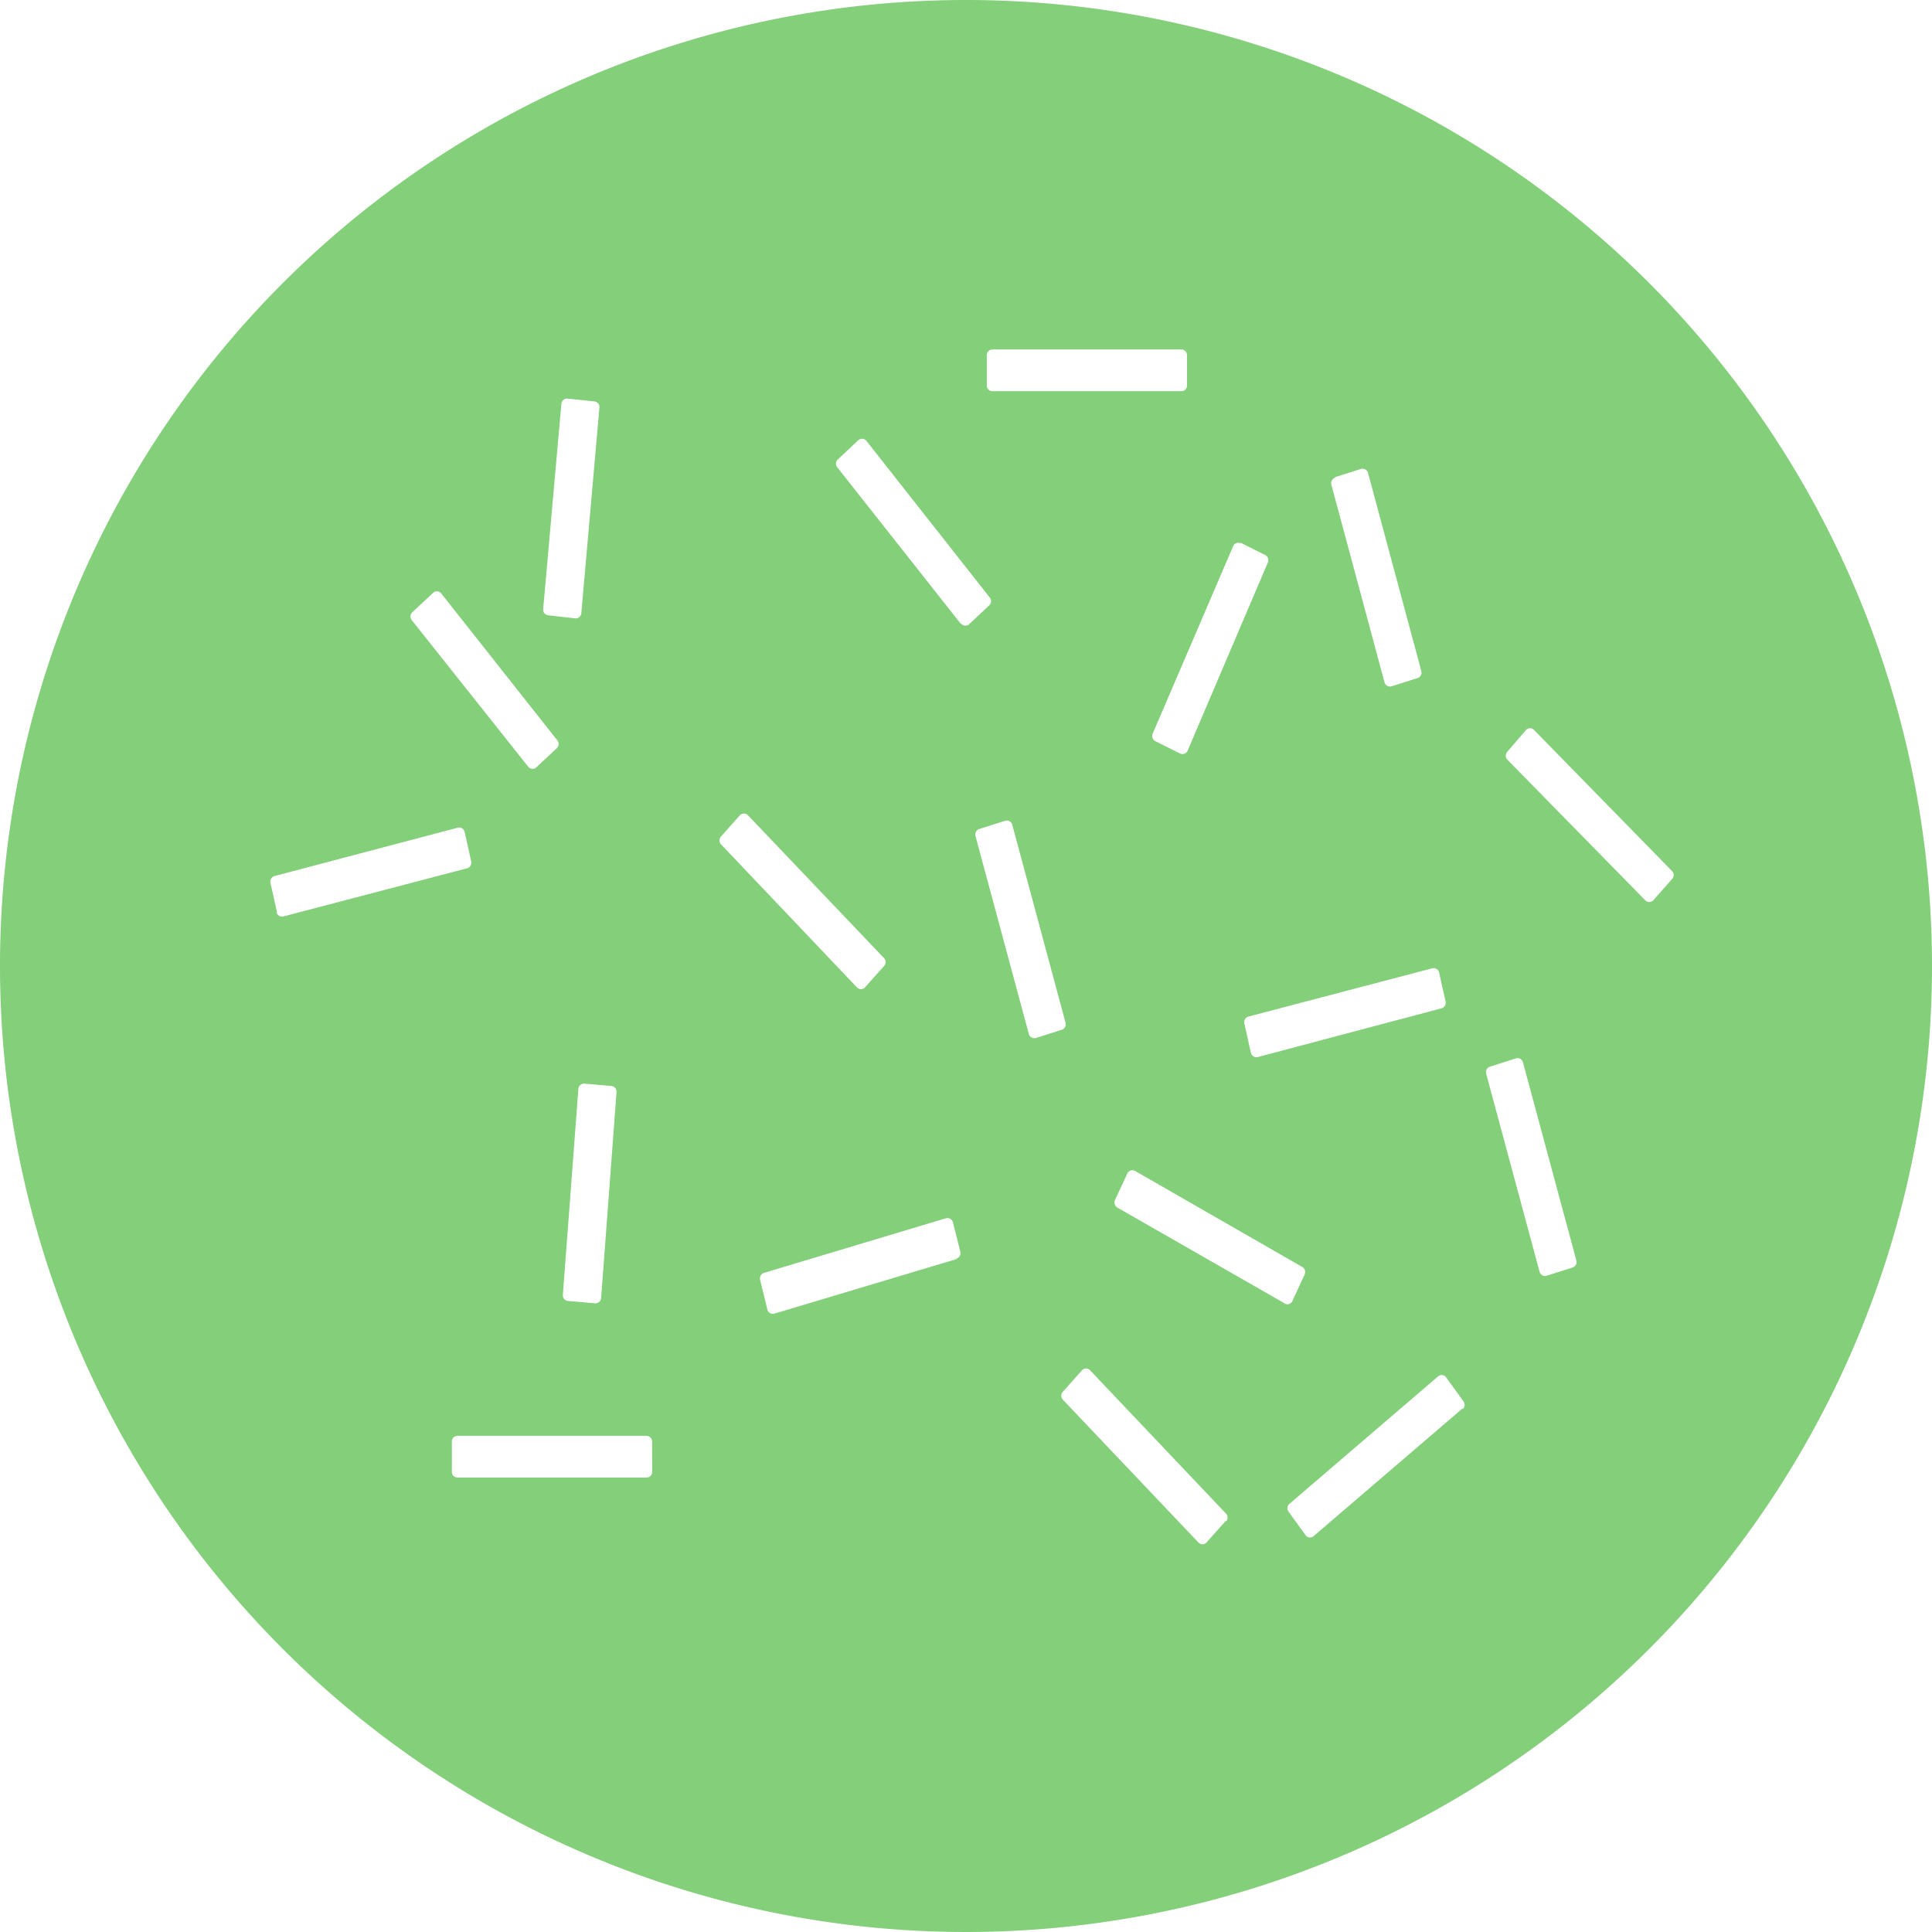 <svg xmlns="http://www.w3.org/2000/svg" viewBox="0 0 157 157"><defs><style>.cls-1{fill:#83cf7a;}</style></defs><title>Ativo 19</title><g id="Camada_2" data-name="Camada 2"><g id="Camada_1-2" data-name="Camada 1"><path class="cls-1" d="M78.5,0A78.5,78.5,0,1,0,157,78.5,78.5,78.5,0,0,0,78.5,0Zm38.44,79,.53,2.38a.47.47,0,0,1-.33.56L102.21,85.9a.46.46,0,0,1-.56-.35l-.53-2.38a.47.47,0,0,1,.33-.56l14.93-3.92A.46.46,0,0,1,116.94,79Zm-8.46-40.22,2.11-.67a.46.46,0,0,1,.58.32l4.33,16.1a.47.47,0,0,1-.3.57l-2.11.67a.46.46,0,0,1-.58-.32l-4.33-16.1A.47.47,0,0,1,108.48,38.83Zm-7.67,5.32,2,1a.47.47,0,0,1,.22.61L96.51,61a.45.45,0,0,1-.62.23l-2-1a.47.47,0,0,1-.22-.61l6.52-15.19A.45.45,0,0,1,100.81,44.15ZM80.19,28.87a.46.46,0,0,1,.46-.47H96a.46.46,0,0,1,.46.47v2.45a.46.46,0,0,1-.46.47H80.65a.46.46,0,0,1-.46-.47ZM50.1,88.76l-1.25,16.72a.46.46,0,0,1-.5.43l-2.19-.19a.46.46,0,0,1-.42-.5L47,88.49a.46.46,0,0,1,.5-.43l2.19.19A.46.46,0,0,1,50.1,88.76ZM45.62,32.81a.46.46,0,0,1,.5-.42l2.18.23a.46.46,0,0,1,.41.51l-1.47,16.7a.46.46,0,0,1-.5.42L44.55,50a.46.46,0,0,1-.41-.51ZM33.51,49.75l1.68-1.57a.45.45,0,0,1,.67.05l9.41,11.91a.47.47,0,0,1,0,.64l-1.68,1.57a.45.45,0,0,1-.67-.05L33.46,50.39A.47.47,0,0,1,33.51,49.75Zm-11,24.38-.53-2.38a.47.47,0,0,1,.33-.56L37.2,67.26a.46.46,0,0,1,.56.35L38.29,70a.47.47,0,0,1-.33.56L23,74.48A.46.46,0,0,1,22.47,74.13ZM53,119.6a.46.46,0,0,1-.46.47H37.18a.46.46,0,0,1-.46-.47v-2.45a.46.46,0,0,1,.46-.47H52.53a.46.46,0,0,1,.46.47ZM58.57,68l1.55-1.74a.45.45,0,0,1,.67,0L71.84,77.86a.47.47,0,0,1,0,.64L70.3,80.23a.45.45,0,0,1-.67,0L58.58,68.6A.47.47,0,0,1,58.57,68Zm19.15,34.32-14.79,4.43a.46.46,0,0,1-.57-.33L61.77,104a.47.47,0,0,1,.31-.56L76.87,99a.46.46,0,0,1,.57.33l.59,2.36A.47.47,0,0,1,77.72,102.28Zm.37-51.61L68.06,38a.47.47,0,0,1,0-.64l1.68-1.58a.45.45,0,0,1,.67.05l10,12.7a.47.47,0,0,1,0,.64l-1.68,1.58A.45.45,0,0,1,78.1,50.67ZM83.6,84,79.27,67.94a.47.47,0,0,1,.3-.57l2.11-.67a.46.46,0,0,1,.58.32l4.33,16.09a.47.47,0,0,1-.3.57l-2.11.67A.46.46,0,0,1,83.6,84Zm16,39.6-1.55,1.74a.45.45,0,0,1-.67,0L86.37,113.74a.47.47,0,0,1,0-.64l1.55-1.74a.45.45,0,0,1,.67,0L99.63,123A.47.47,0,0,1,99.64,123.63Zm4.75-17.71L90.8,98.13a.47.47,0,0,1-.19-.61l1-2.16a.45.45,0,0,1,.64-.2l13.58,7.8a.47.47,0,0,1,.19.61l-1,2.16A.45.45,0,0,1,104.39,105.93Zm14.48,8.58-12.08,10.36a.45.45,0,0,1-.66-.08l-1.38-1.91a.47.47,0,0,1,.07-.63l12.08-10.36a.45.45,0,0,1,.66.08l1.38,1.91A.47.47,0,0,1,118.87,114.5ZM127.8,103l-2.11.67a.46.46,0,0,1-.58-.32l-4.34-16.1a.47.47,0,0,1,.3-.57l2.11-.67a.46.46,0,0,1,.58.32l4.34,16.1A.47.47,0,0,1,127.8,103Zm6.56-29.85a.45.45,0,0,1-.67,0L122.49,61.73a.47.47,0,0,1,0-.64L124,59.33a.45.45,0,0,1,.67,0l11.21,11.46a.47.47,0,0,1,0,.64Z"/></g></g></svg>
